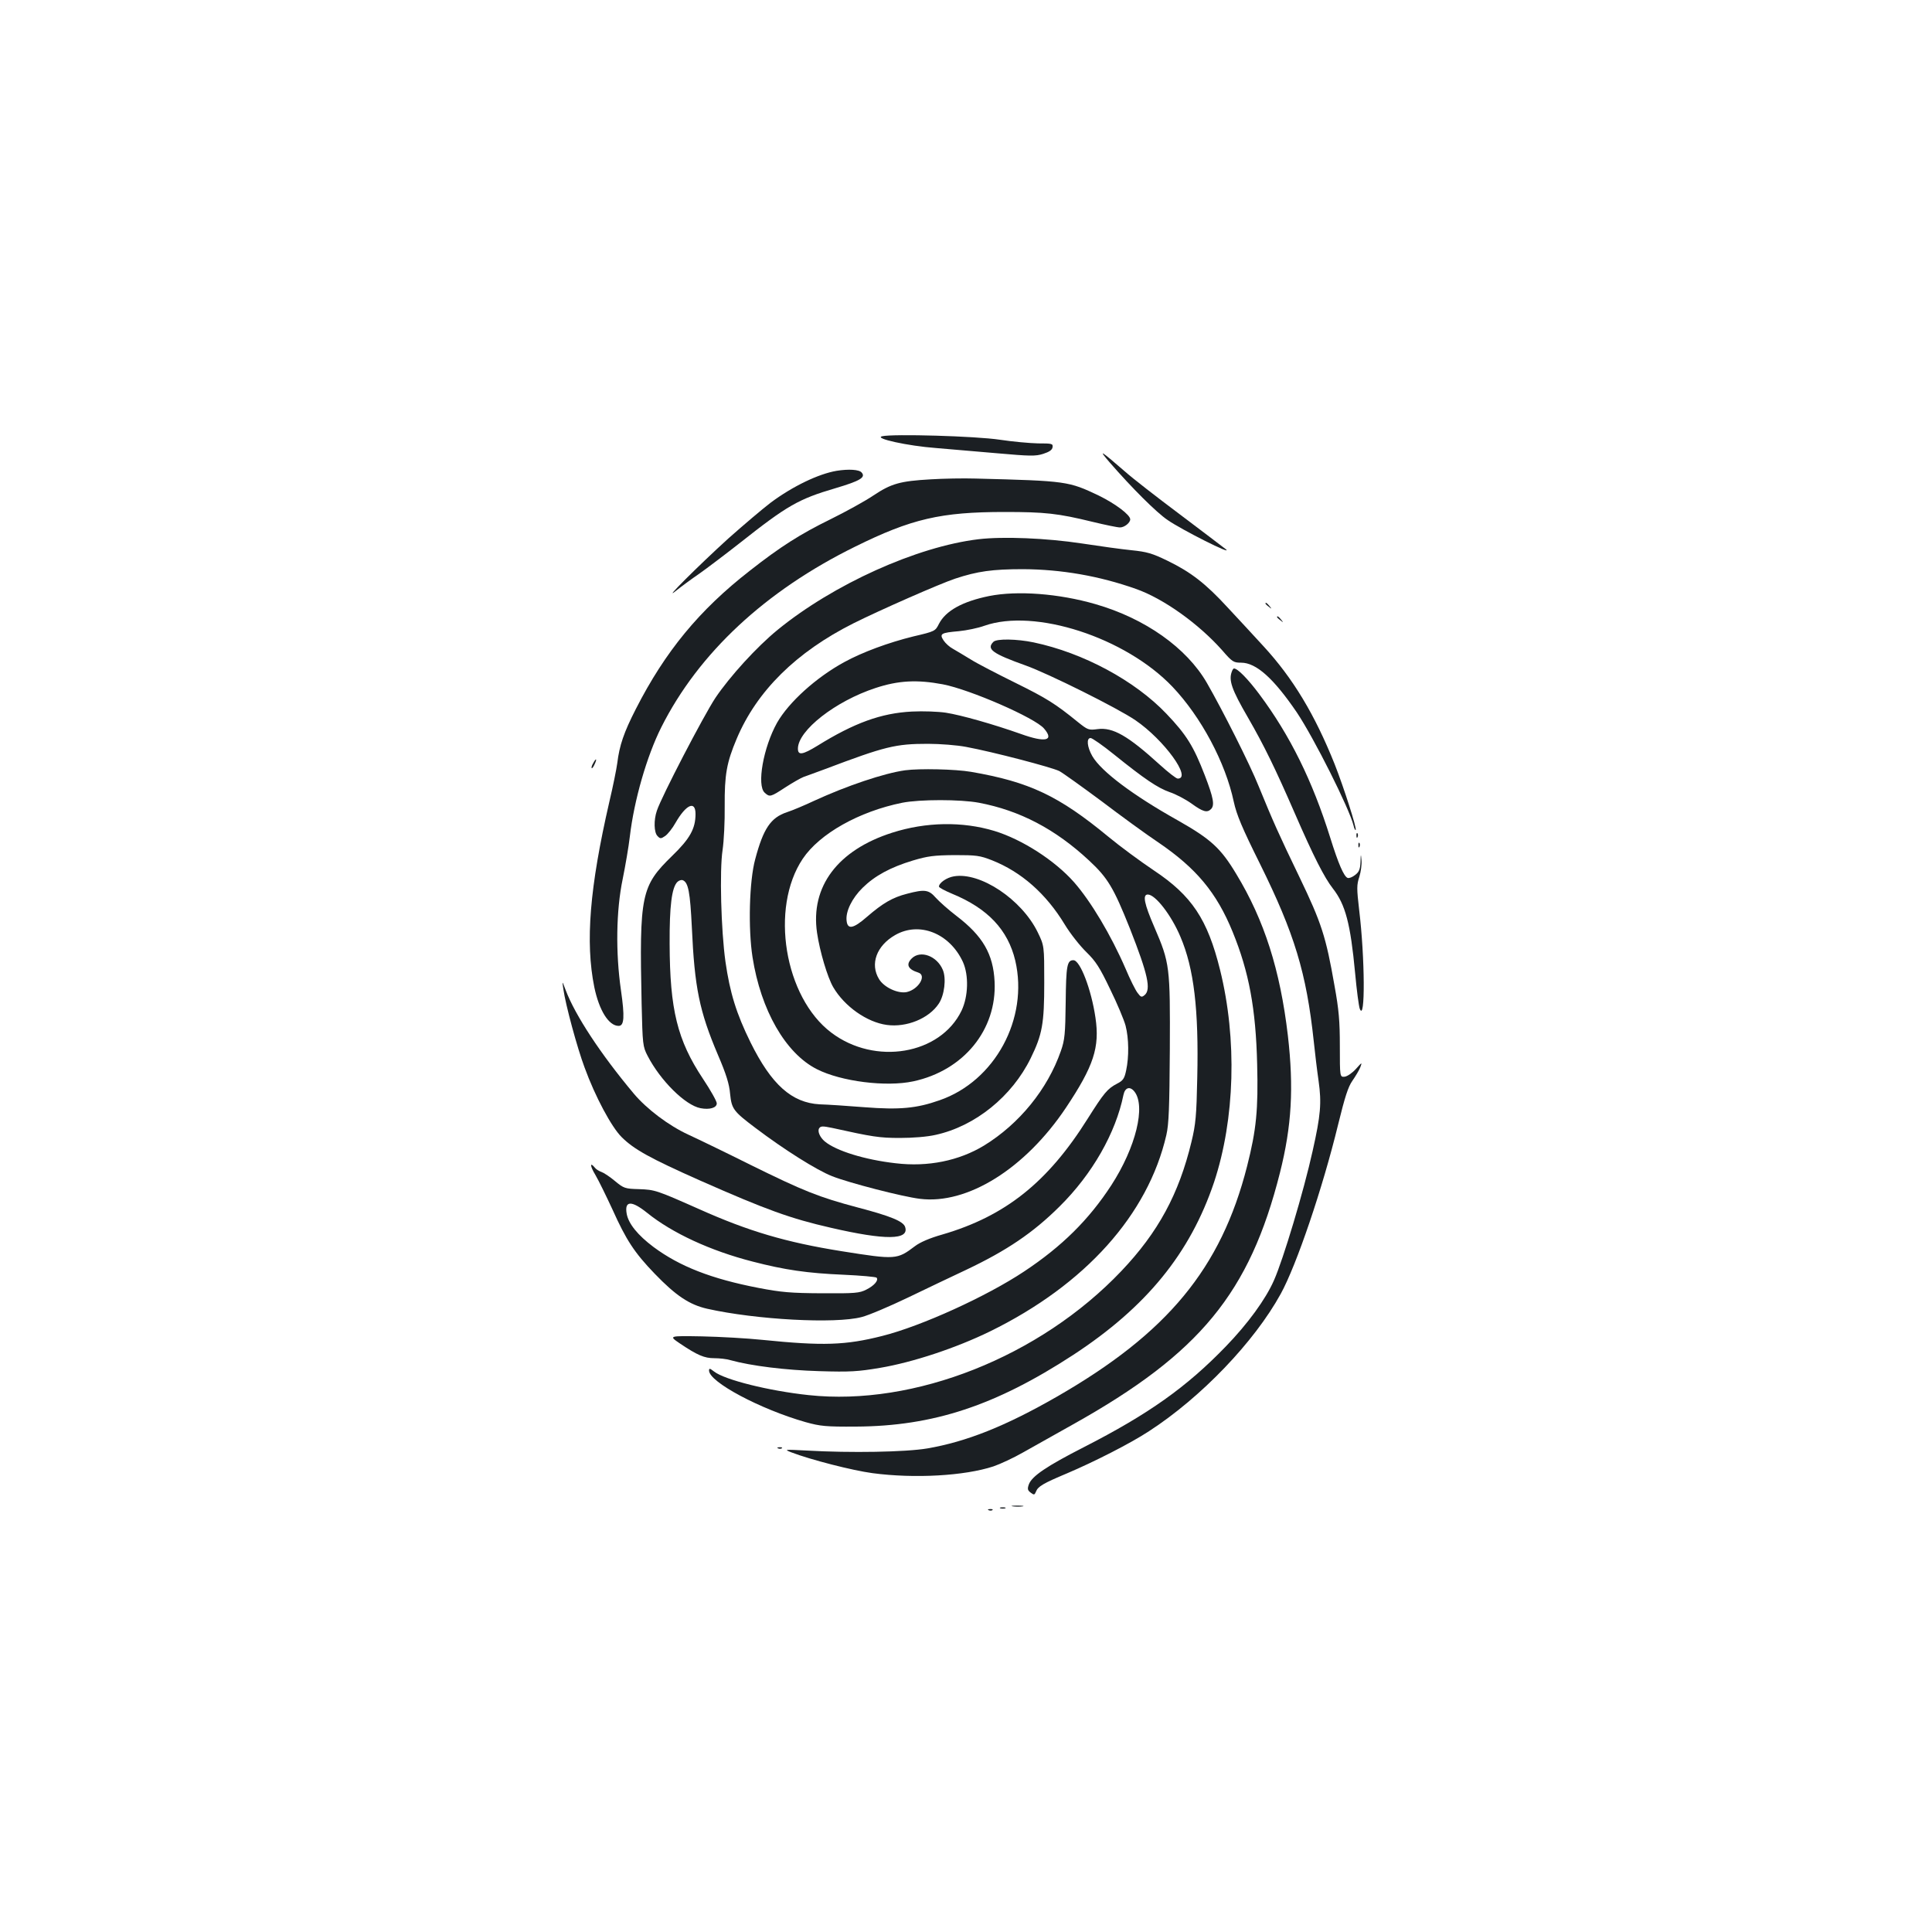 <?xml version="1.0" standalone="no"?>
<!DOCTYPE svg PUBLIC "-//W3C//DTD SVG 20010904//EN"
 "http://www.w3.org/TR/2001/REC-SVG-20010904/DTD/svg10.dtd">
<svg version="1.0" xmlns="http://www.w3.org/2000/svg"
 width="1000pt" height="1000pt" viewBox="0 0 1000 1000"
 preserveAspectRatio="xMidYMid meet">
<g transform="translate(0,1000) scale(0.1,-0.1)"
fill="#1b1f23" stroke="none">
<path d="M4566 7742 c-45 -11 132 -50 279 -61 66 -6 208 -18 315 -27 171 -15
200 -16 240 -3 31 10 46 20 48 34 3 19 -3 20 -75 20 -43 1 -132 9 -198 19
-126 19 -553 31 -609 18z"/>
<path d="M5745 7605 c114 -131 240 -257 299 -297 74 -51 342 -186 301 -151
-16 13 -125 95 -240 182 -116 87 -244 186 -284 222 -127 110 -139 117 -76 44z"/>
<path d="M4330 7563 c-94 -16 -227 -80 -340 -164 -41 -31 -140 -115 -220 -186
-151 -137 -351 -336 -270 -270 25 20 79 60 120 88 41 29 136 101 210 159 244
193 303 227 494 283 128 38 158 56 136 81 -12 16 -69 19 -130 9z"/>
<path d="M4818 7519 c-160 -9 -205 -22 -298 -84 -43 -29 -143 -84 -222 -123
-157 -77 -259 -142 -417 -266 -262 -204 -438 -418 -590 -716 -62 -121 -85
-189 -96 -280 -4 -30 -22 -120 -41 -200 -102 -443 -125 -726 -78 -959 25 -121
75 -201 126 -201 29 0 32 46 12 185 -28 194 -25 412 9 575 14 69 31 168 37
220 22 188 88 417 163 566 193 384 539 706 1002 934 293 145 445 180 774 180
210 0 276 -7 456 -51 66 -16 129 -29 142 -29 23 0 53 24 53 42 0 23 -77 81
-163 123 -156 74 -164 76 -637 88 -63 2 -168 0 -232 -4z"/>
<path d="M5065 7209 c-319 -38 -751 -233 -1040 -469 -108 -88 -248 -242 -322
-352 -61 -92 -280 -513 -303 -584 -17 -49 -15 -113 3 -131 14 -15 18 -15 40 0
13 9 38 40 54 69 54 94 103 116 103 45 0 -76 -29 -128 -121 -217 -161 -157
-170 -200 -158 -765 5 -212 6 -222 31 -270 66 -128 195 -256 274 -271 47 -9
84 2 84 25 0 11 -32 68 -72 128 -132 199 -171 357 -172 698 -1 195 11 291 40
320 8 8 21 12 28 9 29 -11 38 -63 47 -244 14 -312 39 -434 135 -660 43 -100
59 -152 63 -202 8 -78 17 -90 131 -176 148 -112 316 -218 397 -250 89 -35 364
-106 454 -117 246 -31 545 156 756 471 144 216 176 313 153 467 -21 144 -79
297 -114 297 -33 0 -38 -28 -40 -217 -2 -166 -5 -196 -25 -253 -69 -198 -215
-377 -397 -489 -130 -79 -291 -112 -458 -92 -159 18 -308 64 -367 113 -25 21
-39 53 -29 68 8 12 18 12 67 2 208 -46 244 -52 351 -52 67 0 142 6 185 16 205
45 395 199 492 397 60 123 70 178 70 392 0 190 0 190 -34 260 -83 170 -298
313 -434 289 -37 -6 -77 -34 -77 -53 0 -5 30 -21 68 -37 185 -76 289 -187 327
-346 70 -300 -105 -624 -392 -723 -119 -42 -207 -50 -388 -36 -88 7 -192 14
-232 15 -145 8 -250 102 -358 320 -74 150 -107 258 -130 418 -23 164 -31 473
-15 578 7 47 12 149 11 228 -1 162 10 225 62 348 104 247 308 449 605 598 136
68 445 204 526 231 115 38 192 49 351 49 198 -1 395 -35 584 -102 143 -50 326
-181 448 -319 51 -59 58 -63 97 -63 78 0 168 -81 288 -257 89 -133 272 -497
294 -586 3 -15 9 -26 11 -23 7 7 -62 222 -109 341 -102 255 -215 444 -369 611
-50 54 -133 145 -185 200 -113 123 -190 183 -312 242 -78 38 -106 46 -185 54
-50 5 -166 21 -257 35 -184 28 -409 37 -535 22z"/>
<path d="M5120 6915 c-138 -28 -225 -76 -260 -144 -19 -38 -21 -39 -132 -65
-130 -32 -265 -82 -358 -133 -145 -79 -287 -207 -348 -314 -71 -127 -106 -324
-64 -362 26 -24 31 -22 106 27 37 24 79 48 94 54 15 5 65 24 112 41 312 118
365 131 533 131 63 0 152 -7 198 -16 140 -26 441 -105 482 -125 20 -11 119
-82 220 -157 100 -76 232 -172 292 -212 197 -134 302 -260 385 -463 85 -208
120 -398 127 -684 6 -236 -4 -340 -52 -529 -135 -530 -413 -865 -986 -1194
-265 -152 -466 -232 -669 -267 -113 -19 -396 -24 -625 -11 -115 6 -118 6 -80
-9 102 -39 317 -94 421 -108 219 -29 477 -14 626 35 35 12 104 44 153 72 50
28 167 94 260 146 656 367 913 680 1070 1302 61 242 72 440 41 710 -40 340
-122 597 -267 836 -81 135 -132 181 -305 279 -230 129 -394 252 -440 331 -27
47 -32 94 -9 94 8 0 63 -38 121 -85 159 -128 226 -173 288 -195 31 -10 82 -37
113 -59 59 -43 81 -49 101 -29 20 20 13 58 -32 175 -58 150 -94 209 -199 319
-163 171 -430 315 -687 369 -86 18 -191 20 -208 3 -38 -38 -5 -61 168 -123
115 -41 475 -220 567 -283 148 -101 294 -302 219 -302 -8 0 -49 32 -92 71
-166 151 -244 196 -324 185 -45 -6 -50 -4 -100 36 -118 96 -163 124 -325 204
-93 46 -198 100 -231 121 -34 21 -75 45 -92 55 -17 9 -38 28 -48 43 -23 35
-13 40 79 48 40 4 99 16 132 28 261 92 730 -60 974 -316 148 -156 274 -392
317 -595 15 -68 42 -133 136 -322 178 -360 240 -563 278 -918 6 -58 17 -150
25 -205 16 -114 11 -176 -31 -363 -46 -208 -152 -561 -200 -669 -43 -98 -135
-224 -249 -342 -204 -211 -398 -349 -734 -521 -194 -99 -271 -151 -286 -194
-8 -23 -6 -30 10 -42 17 -13 20 -12 27 5 10 27 37 43 161 95 141 60 328 155
424 218 270 175 545 462 682 711 82 149 217 547 297 876 35 143 52 196 74 227
16 23 35 55 41 70 10 27 9 27 -23 -9 -19 -21 -44 -38 -58 -40 -25 -2 -25 -2
-25 158 0 130 -5 189 -28 315 -44 252 -67 323 -181 560 -110 228 -136 287
-211 470 -45 113 -188 396 -268 535 -105 182 -320 334 -577 408 -190 55 -404
71 -550 42z m-240 -457 c141 -27 478 -174 524 -229 54 -63 8 -74 -120 -28
-141 50 -310 98 -388 110 -39 6 -118 9 -176 6 -159 -8 -299 -59 -489 -177 -77
-47 -101 -51 -101 -15 0 94 194 246 402 314 118 39 215 44 348 19z"/>
<path d="M6550 6876 c0 -2 8 -10 18 -17 15 -13 16 -12 3 4 -13 16 -21 21 -21
13z"/>
<path d="M6610 6806 c0 -2 8 -10 18 -17 15 -13 16 -12 3 4 -13 16 -21 21 -21
13z"/>
<path d="M6376 6524 c-17 -45 -2 -91 84 -239 83 -144 141 -263 242 -495 96
-221 153 -333 197 -389 65 -83 91 -182 115 -437 8 -88 19 -171 24 -185 29 -75
27 264 -3 511 -13 112 -13 130 1 172 8 26 13 64 11 85 -3 36 -4 36 -5 -9 -2
-37 -7 -51 -28 -67 -14 -11 -31 -18 -39 -15 -19 8 -47 71 -90 209 -92 294
-208 529 -367 742 -59 79 -112 133 -131 133 -3 0 -8 -7 -11 -16z"/>
<path d="M3070 6049 c-7 -11 -10 -23 -7 -25 2 -2 9 7 15 21 14 30 7 33 -8 4z"/>
<path d="M4685 6013 c-109 -15 -304 -81 -469 -157 -51 -24 -115 -51 -143 -60
-84 -28 -122 -85 -164 -243 -31 -113 -37 -360 -14 -507 43 -275 171 -498 333
-580 126 -64 359 -93 499 -63 261 56 433 267 421 516 -7 143 -61 236 -197 340
-42 32 -90 75 -108 95 -36 41 -57 44 -148 20 -75 -19 -126 -49 -207 -119 -71
-62 -101 -68 -106 -21 -6 48 28 117 83 171 63 62 144 106 260 141 77 23 109
27 215 28 114 0 131 -2 195 -27 151 -60 279 -172 376 -332 29 -48 80 -112 112
-143 49 -48 69 -79 123 -192 36 -73 72 -159 80 -189 17 -66 18 -161 3 -231 -9
-43 -16 -53 -47 -69 -50 -26 -68 -48 -152 -181 -207 -330 -427 -505 -753 -600
-64 -18 -115 -40 -141 -60 -93 -70 -98 -71 -381 -26 -287 46 -480 103 -735
217 -223 99 -230 101 -312 104 -73 2 -79 4 -125 42 -26 22 -58 43 -70 47 -11
4 -27 13 -33 21 -28 34 -27 11 2 -37 17 -29 56 -109 88 -178 71 -158 113 -223
219 -333 109 -113 179 -160 271 -181 254 -57 664 -79 800 -43 36 9 144 55 240
101 96 46 231 111 300 143 211 100 347 192 484 328 170 168 291 381 331 578 8
38 33 46 56 18 61 -75 8 -290 -119 -486 -116 -178 -255 -316 -451 -446 -194
-129 -532 -283 -735 -334 -190 -48 -305 -52 -621 -20 -77 8 -217 16 -312 18
-172 3 -172 3 -115 -36 92 -62 128 -77 179 -77 26 0 64 -4 83 -10 108 -30 288
-52 460 -57 161 -5 202 -2 315 17 171 29 394 103 570 189 493 242 817 604 912
1016 13 57 16 141 18 440 2 433 0 450 -80 636 -53 122 -62 169 -34 169 39 0
122 -107 169 -219 70 -164 95 -376 87 -729 -4 -197 -8 -241 -30 -332 -65 -270
-172 -468 -363 -669 -421 -443 -1071 -701 -1619 -642 -206 22 -434 79 -489
122 -22 17 -26 18 -26 5 0 -59 265 -200 500 -267 76 -21 104 -24 260 -23 401
2 723 109 1125 371 379 248 605 526 729 894 108 326 120 740 31 1099 -65 262
-146 384 -343 515 -70 47 -176 125 -235 174 -257 212 -409 284 -711 336 -81
14 -267 18 -341 8z m382 -168 c211 -40 395 -136 570 -299 97 -90 127 -141 211
-351 94 -239 111 -317 76 -346 -15 -12 -19 -11 -36 12 -11 14 -39 70 -62 125
-76 175 -180 349 -267 448 -99 112 -268 221 -412 265 -165 50 -354 47 -529 -9
-282 -90 -424 -279 -389 -518 14 -96 54 -231 84 -282 58 -99 174 -181 277
-195 102 -14 218 33 269 110 29 43 40 130 21 175 -30 72 -116 104 -161 59 -31
-31 -20 -56 34 -73 45 -14 2 -87 -60 -101 -45 -9 -117 24 -143 67 -48 78 -13
173 83 228 125 72 282 10 351 -139 31 -69 28 -178 -7 -252 -110 -228 -448
-285 -674 -114 -243 183 -319 645 -148 900 87 130 292 245 515 290 91 18 301
18 397 0z m-1717 -2123 c129 -104 327 -196 546 -252 166 -43 282 -60 470 -68
90 -4 166 -11 171 -15 12 -13 -11 -41 -53 -62 -35 -18 -58 -20 -229 -19 -163
1 -210 5 -330 28 -243 47 -407 111 -543 212 -81 61 -128 119 -138 170 -13 70
24 72 106 6z"/>
<path d="M7021 5674 c0 -11 3 -14 6 -6 3 7 2 16 -1 19 -3 4 -6 -2 -5 -13z"/>
<path d="M7031 5624 c0 -11 3 -14 6 -6 3 7 2 16 -1 19 -3 4 -6 -2 -5 -13z"/>
<path d="M2916 4880 c11 -80 72 -305 110 -406 55 -151 139 -307 191 -359 64
-64 147 -110 408 -226 342 -151 466 -196 676 -244 282 -65 406 -64 384 4 -9
29 -73 56 -245 101 -203 54 -280 85 -556 221 -126 63 -271 133 -321 156 -102
47 -216 133 -283 213 -171 204 -303 405 -352 535 -19 50 -19 50 -12 5z"/>
<path d="M4028 2503 c7 -3 16 -2 19 1 4 3 -2 6 -13 5 -11 0 -14 -3 -6 -6z"/>
<path d="M5243 2203 c15 -2 37 -2 50 0 12 2 0 4 -28 4 -27 0 -38 -2 -22 -4z"/>
<path d="M5178 2193 c6 -2 18 -2 25 0 6 3 1 5 -13 5 -14 0 -19 -2 -12 -5z"/>
<path d="M5118 2183 c7 -3 16 -2 19 1 4 3 -2 6 -13 5 -11 0 -14 -3 -6 -6z"/>
</g>
</svg>

